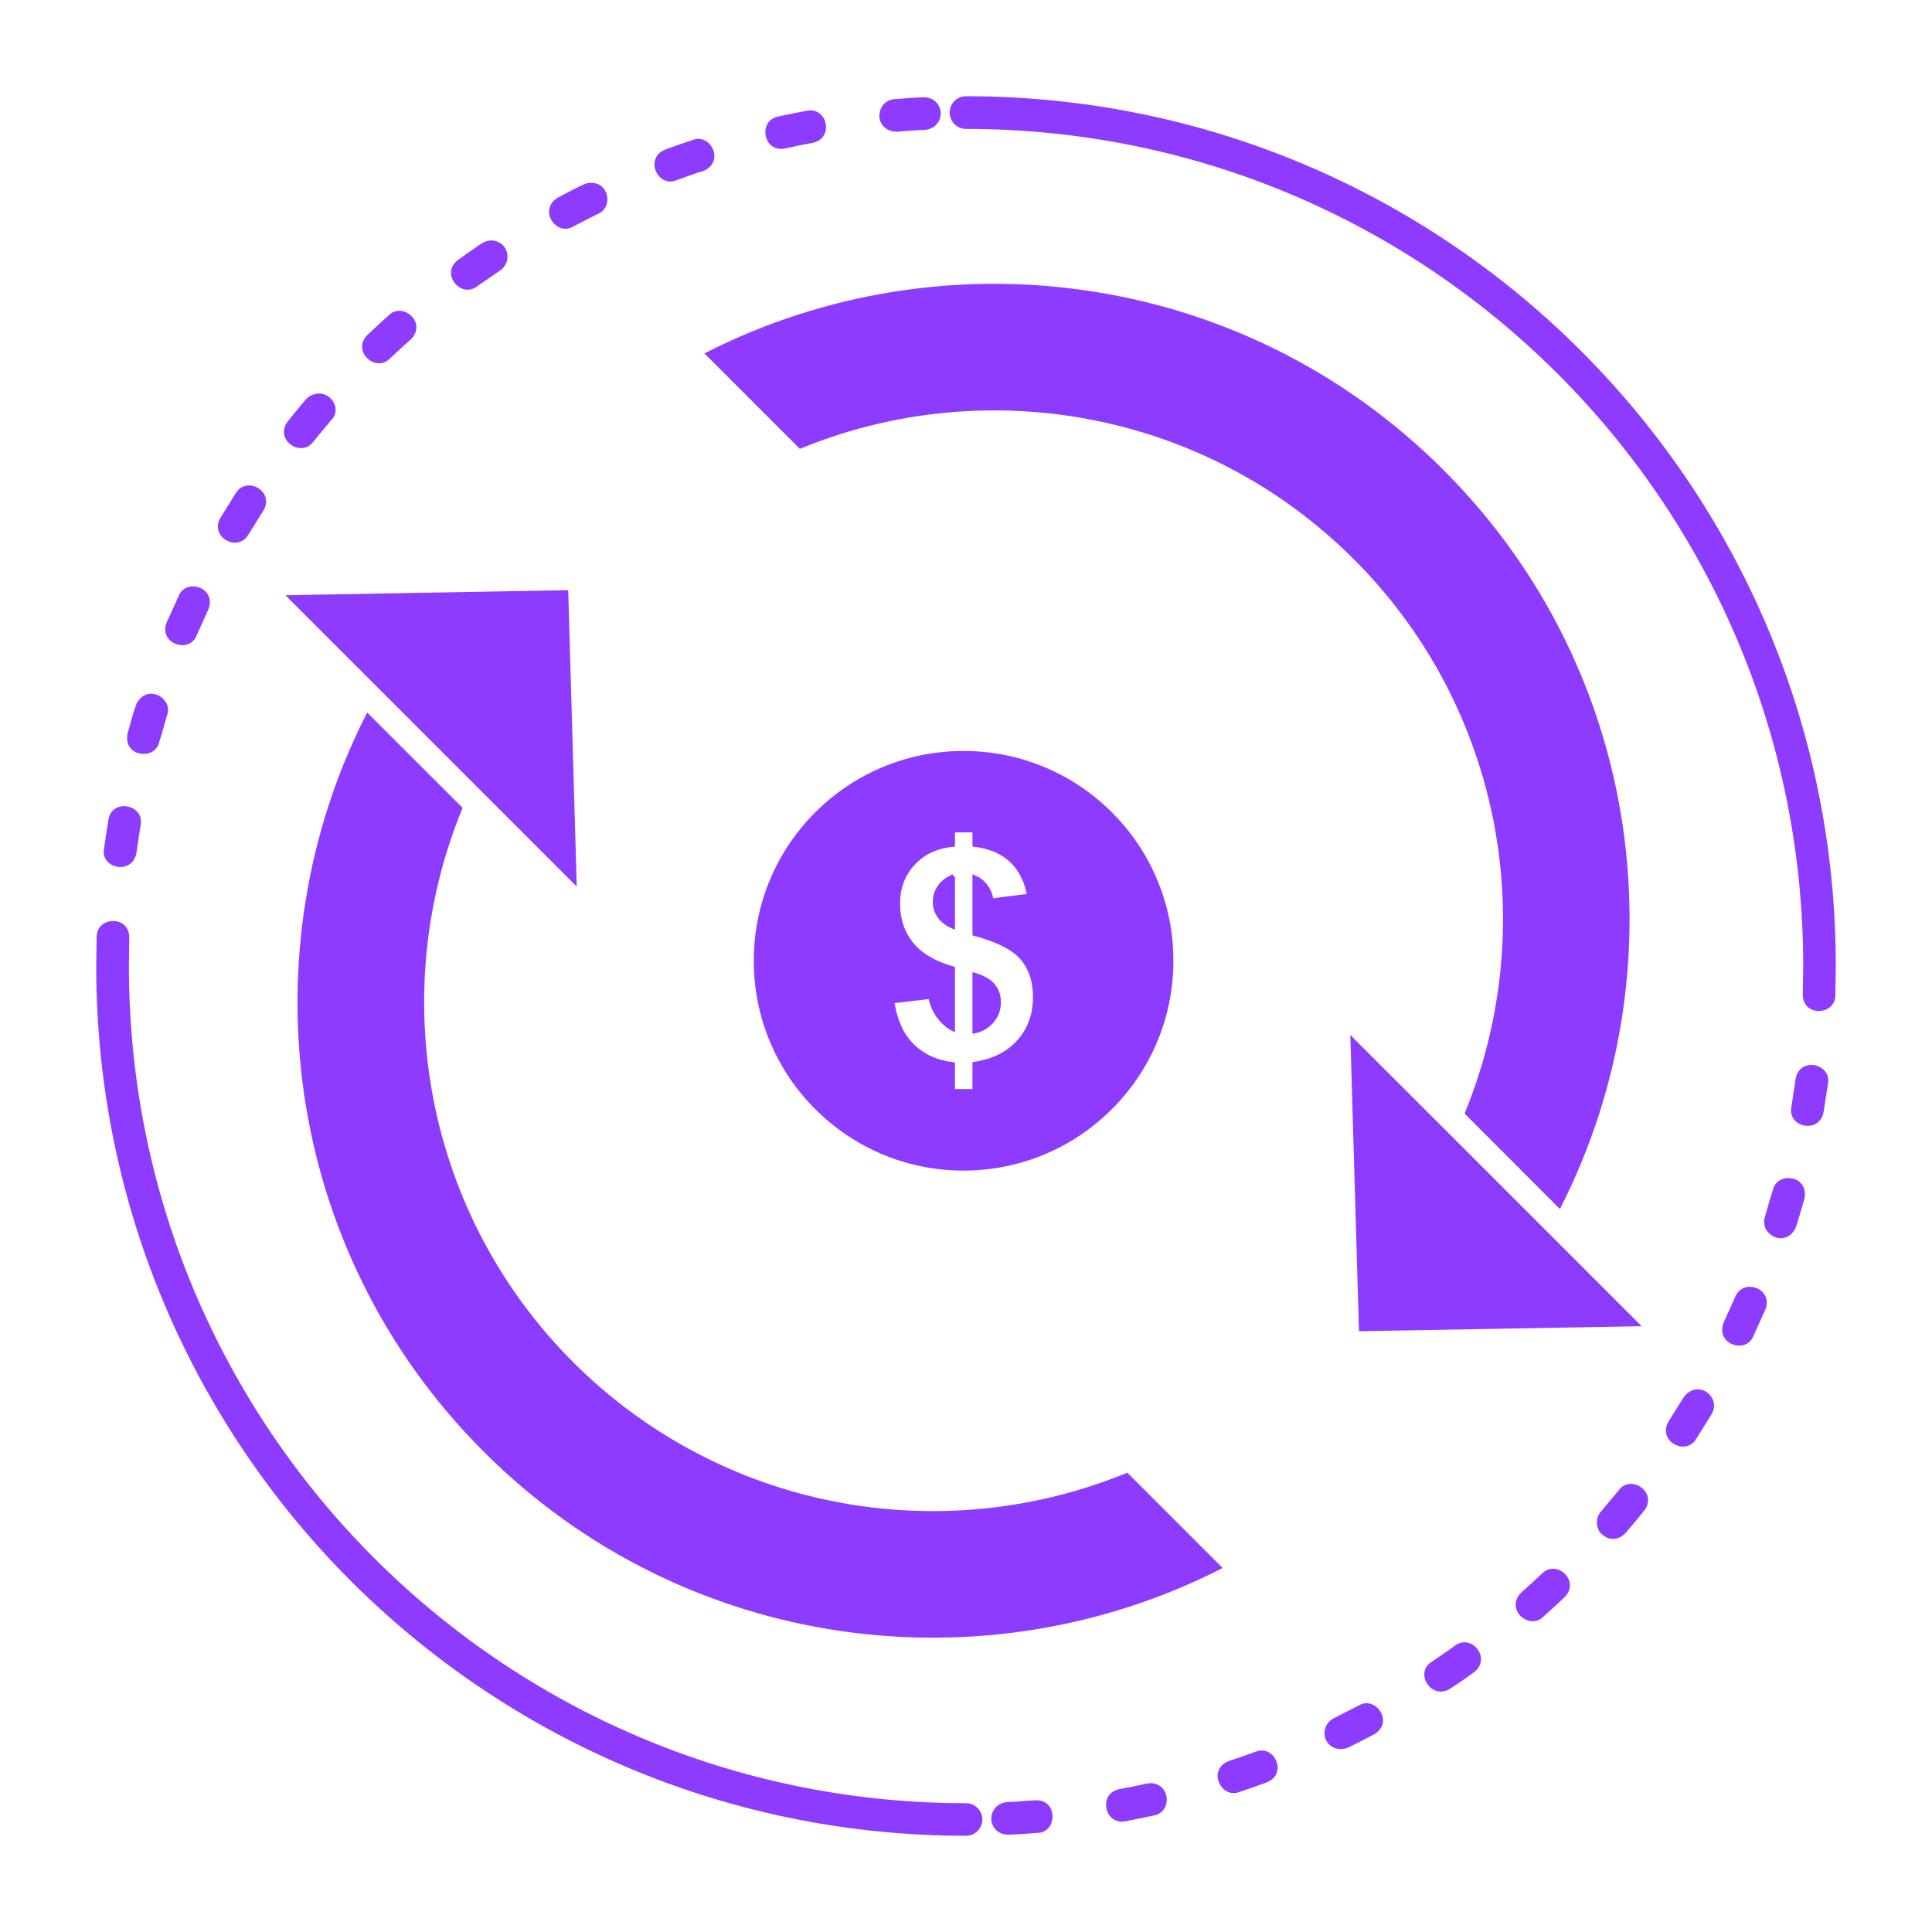<!DOCTYPE svg PUBLIC "-//W3C//DTD SVG 1.1//EN" "http://www.w3.org/Graphics/SVG/1.1/DTD/svg11.dtd">
<!-- Uploaded to: SVG Repo, www.svgrepo.com, Transformed by: SVG Repo Mixer Tools -->
<svg fill="#8C3BFF" width="800px" height="800px" viewBox="0 0 512 512" version="1.1" xml:space="preserve" xmlns="http://www.w3.org/2000/svg" xmlns:xlink="http://www.w3.org/1999/xlink" stroke="#8C3BFF">
<g id="SVGRepo_bgCarrier" stroke-width="0"/>
<g id="SVGRepo_tracerCarrier" stroke-linecap="round" stroke-linejoin="round"/>
<g id="SVGRepo_iconCarrier"> <g id="_x36_93_x2C__Circulation_x2C__finance_x2C__flow_x2C__market_x2C__money"> <g> <path d="M433.87,350.978l-46.367-46.368c-9.716-9.715-19.401-19.4-29.115-29.084 l2.241,76.76L433.87,350.978z M388.717,294.986l24.539,24.57c15.787-31.14,21.237-66.172,16.379-100.021 c-4.982-34.628-20.801-68.009-47.456-94.634c-26.656-26.656-60.007-42.475-94.636-47.457 c-33.847-4.889-68.88,0.592-100.021,16.348l24.57,24.57c24.382-9.996,51.1-12.58,76.696-7.723l0.156,0.031 c25.753,4.889,50.322,17.314,70.22,37.211c19.899,19.898,32.325,44.498,37.243,70.252 C401.299,243.762,398.714,270.543,388.717,294.986z M323.168,415.405l-24.538-24.538c-24.445,9.996-51.225,12.581-76.853,7.692 c-54.401-10.37-97.094-53.063-107.465-107.465c-4.889-25.628-2.335-52.438,7.693-76.884l-24.57-24.539 c-15.788,31.141-21.238,66.174-16.379,100.023c4.982,34.594,20.801,67.977,47.457,94.633 c26.655,26.655,60.037,42.474,94.664,47.457C257.026,436.643,292.06,431.192,323.168,415.405z M76.821,158.222 c25.161,25.161,50.323,50.321,75.484,75.482l-2.211-76.79L76.821,158.222z M255.346,199.513c-15.228,0-28.99,6.167-38.956,16.132 c-9.965,9.963-16.131,23.728-16.131,38.955c0,15.229,6.166,29.021,16.131,38.955c9.965,9.997,23.728,16.162,38.956,16.162 c15.228,0,29.021-6.165,38.955-16.13c9.997-9.966,16.163-23.759,16.163-38.987C310.464,224.176,285.801,199.513,255.346,199.513z M258.211,273.377c1.93-0.405,3.519-1.338,4.732-2.771c1.214-1.4,1.806-3.084,1.806-5.014c0-1.713-0.498-3.208-1.525-4.454 c-1.027-1.244-2.678-2.179-5.013-2.864V273.377z M252.575,232.272c-1.495,0.56-2.678,1.432-3.582,2.678 c-0.872,1.245-1.307,2.585-1.307,4.079c0,1.34,0.404,2.615,1.214,3.799c0.777,1.152,2.023,2.087,3.674,2.803V232.272z M475.225,293.462c-0.965,4.765,6.538,6.353,7.535,1.246l1.184-7.692c0.871-4.391-6.479-6.509-7.6-1.027L475.225,293.462z M468.187,322.672c-0.374,0.965-0.062,2.521,0.405,3.145c2.116,2.834,5.636,2.272,6.912-0.872 c0.778-2.492,1.526-4.981,2.211-7.474c1.089-5.574-6.539-6.32-7.379-1.994C469.525,317.688,468.902,320.366,468.187,322.672z M457.256,350.665c-2.055,5.201,5.263,7.444,6.945,3.239l3.176-7.07c1.962-4.918-5.232-7.473-7.038-3.02L457.256,350.665z M442.621,376.947c-2.741,4.578,3.985,8.222,6.445,4.142l4.109-6.601c2.367-3.924-3.206-8.408-6.538-3.955L442.621,376.947z M424.591,400.988c-1.245,1.245-1.152,3.83,0.062,5.045c1.776,1.773,4.017,1.681,5.729-0.063c1.713-1.962,3.364-3.955,4.983-5.979 c3.208-4.266-3.114-8.595-5.979-4.765L424.591,400.988z M403.479,422.412c-3.955,3.955,1.93,8.875,5.105,5.729 c1.931-1.712,3.831-3.486,5.729-5.262c3.737-3.736-1.867-8.969-5.292-5.544C407.214,419.048,405.377,420.761,403.479,422.412z M379.688,440.815c-4.111,2.46-0.188,9.03,4.297,6.32c2.118-1.399,4.359-2.895,6.384-4.422c4.142-3.112-0.562-9.154-4.515-6.195 C383.892,437.981,381.742,439.413,379.688,440.815z M353.654,455.824c-0.842,0.344-1.464,1.185-1.838,1.9 c-1.339,3.363,1.775,6.32,5.232,4.951c2.334-1.152,4.64-2.306,6.912-3.52c4.734-2.834,0.313-9.123-3.611-6.758L353.654,455.824z M325.814,467.159c-5.23,2.087-1.742,8.938,2.398,7.288c2.461-0.811,4.951-1.683,7.381-2.585c4.889-1.962,1.806-8.969-2.68-7.163 C330.549,465.54,328.213,466.412,325.814,467.159z M296.731,474.633c-5.108,1.028-3.428,8.502,1.368,7.537 c2.555-0.498,5.108-0.997,7.661-1.559c4.579-0.901,3.675-8.346-1.681-7.474C301.649,473.699,299.189,474.198,296.731,474.633z M266.835,478.09c-0.435,0-0.716,0.156-1.058,0.218c-4.109,1.619-3.083,7.412,1.432,7.412c2.585-0.095,5.17-0.281,7.755-0.498 c4.515,0,4.764-7.63-0.187-7.63C272.192,477.653,269.452,477.997,266.835,478.09z M36.775,218.539 c0.965-4.795-6.696-6.322-7.537-1.277c-0.435,2.585-0.809,5.139-1.183,7.723c-0.904,4.578,6.54,6.322,7.598,1.029L36.775,218.539z M43.812,189.33c1.465-3.643-4.295-7.474-7.068-2.863c-0.965,2.396-1.745,5.541-2.46,8.064c-1.089,5.572,6.54,6.32,7.412,1.992 C42.473,194.313,43.096,191.634,43.812,189.33z M54.743,161.336c2.086-5.201-5.263-7.443-6.912-3.238l-3.208,7.068 c-1.961,4.92,5.263,7.473,7.037,3.021L54.743,161.336z M69.379,135.054c2.741-4.578-3.987-8.221-6.445-4.142l-4.111,6.602 c-2.585,4.329,3.987,8.253,6.57,3.924L69.379,135.054z M87.409,111.014c3.083-3.083-1.277-8.438-5.604-5.23 c-1.776,1.961-3.488,4.172-5.169,6.227c-3.208,4.267,3.113,8.596,5.979,4.765C84.169,114.844,85.789,112.883,87.409,111.014z M108.522,89.59c3.954-3.955-1.932-8.875-5.077-5.73c-1.93,1.713-3.86,3.488-5.761,5.293c-3.706,3.707,1.9,8.938,5.294,5.512 C104.784,92.952,106.653,91.239,108.522,89.59z M132.313,71.218c0.777-0.499,1.432-1.558,1.588-2.335 c0.716-3.551-2.897-5.824-5.885-4.02c-2.149,1.434-4.268,2.93-6.384,4.454c-4.141,3.083,0.591,9.124,4.515,6.166L132.313,71.218z M158.345,56.176c3.55-1.4,2.648-8.189-2.802-7.1c-2.367,0.965-5.2,2.553-7.505,3.768c-4.701,2.834-0.311,9.125,3.613,6.758 C153.861,58.418,156.104,57.297,158.345,56.176z M186.184,44.842c5.233-2.086,1.745-8.937-2.397-7.287 c-2.428,0.779-4.983,1.682-7.38,2.584c-4.857,1.963-1.776,8.969,2.678,7.164C181.419,46.46,183.818,45.559,186.184,44.842z M215.269,37.369c5.138-1.029,3.457-8.502-1.339-7.537c-2.584,0.498-5.138,0.996-7.661,1.557 c-4.732,0.936-3.487,8.502,1.683,7.473C210.38,38.303,212.84,37.804,215.269,37.369z M245.163,33.912 c0.437,0,0.748-0.156,1.06-0.218c4.109-1.62,3.081-7.412-1.434-7.412c-2.585,0.093-5.169,0.28-7.754,0.498 c-0.84,0-2.086,0.655-2.583,1.278c-2.086,2.832-0.437,6.352,3.206,6.352C240.149,34.192,242.671,34.005,245.163,33.912z M26.001,256v0.125v0.094v0.063c0.062,63.4,25.814,120.791,67.354,162.363c41.635,41.602,99.15,67.354,162.644,67.354 c2.116,0,3.83-1.713,3.83-3.8c0-2.116-1.714-3.828-3.83-3.828c-61.377,0-116.993-24.912-157.226-65.146S33.661,317.407,33.661,256 v-0.093v-0.093l0.095-7.35c0-5.355-7.63-4.951-7.63-0.249l-0.125,7.691V256L26.001,256z M485.999,256v-0.062v-0.063v-0.093 c-0.032-63.401-25.784-120.853-67.356-162.425C377.01,51.725,319.525,26.002,256,26.002c-2.118,0-3.831,1.712-3.831,3.83 c0,2.086,1.712,3.83,3.831,3.83c61.407,0,116.991,24.881,157.224,65.113c40.233,40.233,65.146,95.816,65.146,157.225l-0.125,7.537 c0,5.355,7.63,4.951,7.63,0.248l0.125-7.504v-0.094v-0.093V256z M252.575,272.754v-16.131c-5.013-1.432-8.688-3.611-11.023-6.538 c-2.335-2.927-3.52-6.447-3.52-10.62c0-4.203,1.339-7.754,3.987-10.617c2.646-2.866,6.167-4.516,10.557-4.953v-3.799h5.636v3.799 c4.109,0.499,7.38,1.9,9.809,4.205c2.429,2.304,3.985,5.387,4.64,9.249l-9.809,1.244c-0.592-3.021-2.149-5.075-4.64-6.165V247.5 c6.196,1.649,10.432,3.828,12.673,6.477c2.242,2.646,3.363,6.072,3.363,10.244c0,4.64-1.401,8.563-4.235,11.741 c-2.832,3.206-6.756,5.168-11.801,5.946v7.193h-5.636v-7.1c-4.422-0.528-8.003-2.18-10.774-4.92 c-2.804-2.771-4.547-6.663-5.326-11.677l10.026-1.185c0.405,2.057,1.185,3.831,2.304,5.295 C249.958,271.01,251.204,272.068,252.575,272.754z" style="fill-rule:evenodd;clip-rule:evenodd;"/> </g> </g> <g id="Layer_1"/> </g>
</svg>